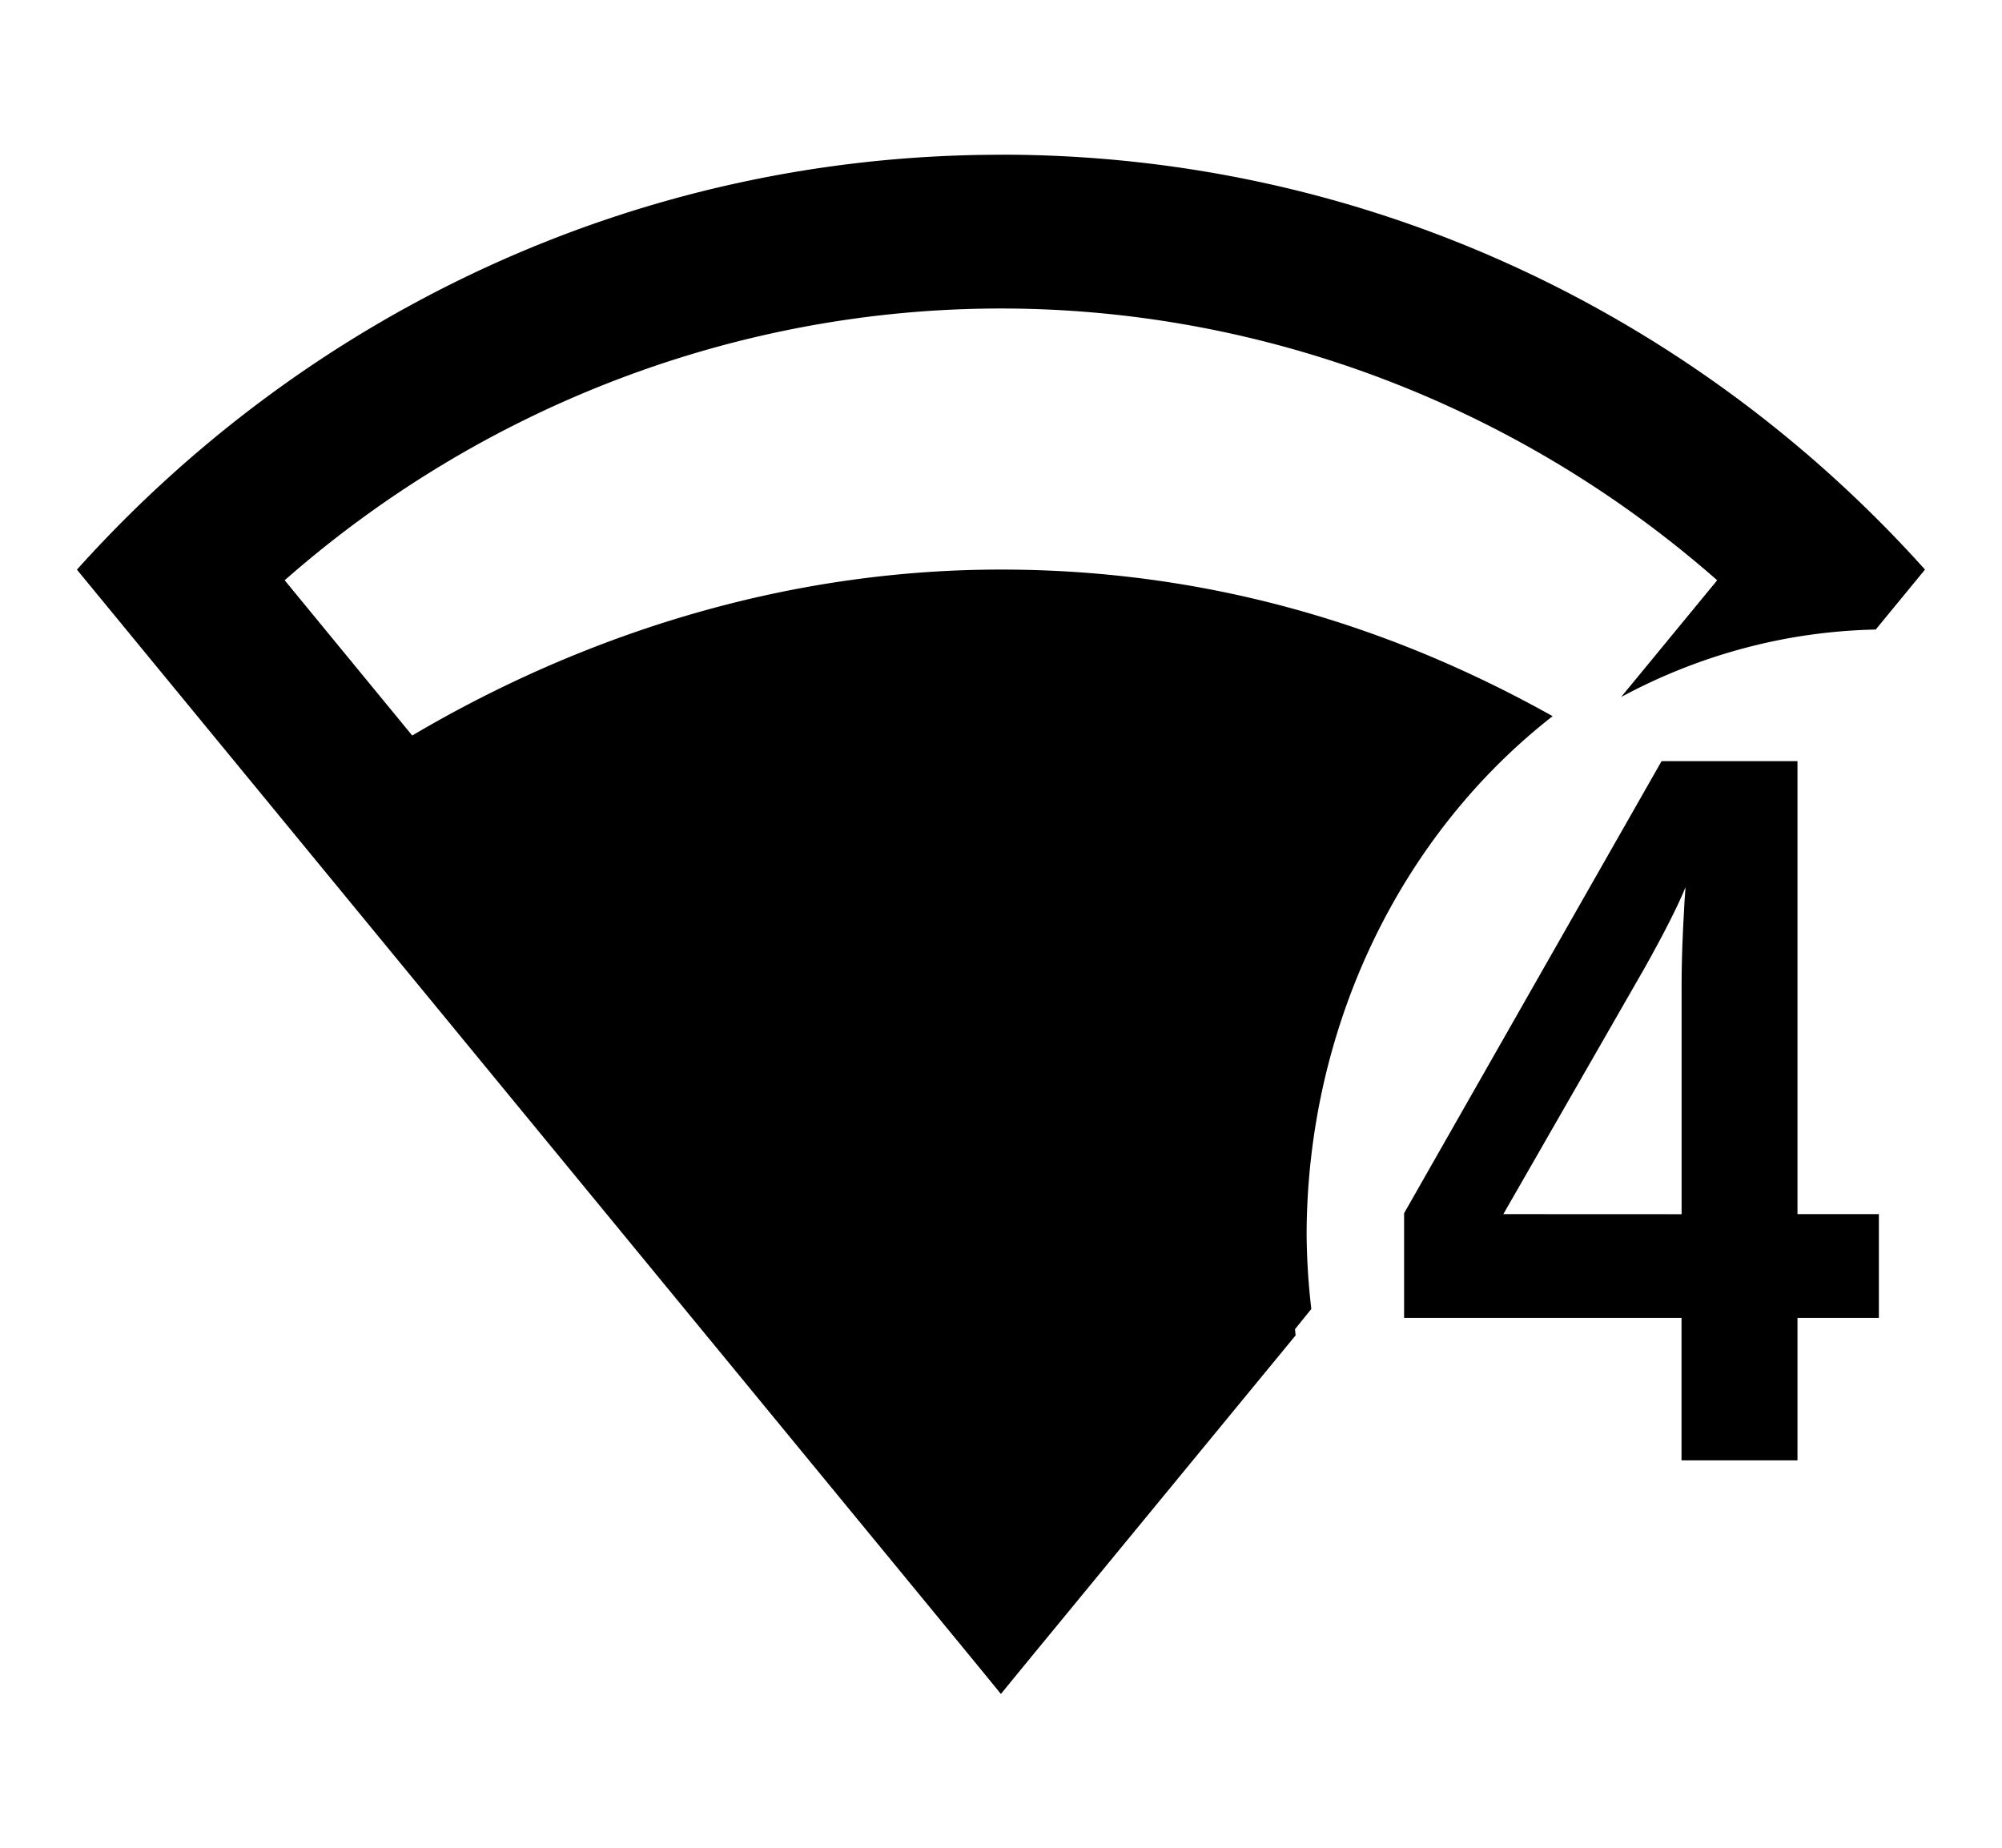 <?xml version="1.0" encoding="utf-8" ?>
<svg baseProfile="full" height="15.0" version="1.1" viewBox="0 0 26.0 24.0" width="16.25" xmlns="http://www.w3.org/2000/svg" xmlns:ev="http://www.w3.org/2001/xml-events" xmlns:xlink="http://www.w3.org/1999/xlink"><defs /><path d="m 24.401,17.118 h -1.057 v 1.85 h -1.506 v -1.85 h -3.603 v -1.36 l 3.344,-5.872 h 1.765 v 5.884 h 1.057 z M 21.839,15.771 V 12.799 q 0,-0.348 0.02,-0.754 0.02,-0.406 0.031,-0.522 v 0 q -0.146,0.361 -0.528,1.044 v 0 l -1.838,3.203 z" fill="#000000" fill-opacity="1.0" /><path d="m 12.999,7.398 c -5.3,0 -8.9,3.004 -9.2,3.204 l 9.2,11.397 4.031,-4.997 A 7.729,8.339 0 0 1 16.969,16.039 7.729,8.339 0 0 1 20.164,9.302 C 18.559,8.406 16.155,7.398 12.999,7.398 Z" fill="#000000" fill-opacity="1.0" /><path d="m 12.999,2.01 c -4.75,0 -9.03,2.079 -12,5.389 l 12,14.601 3.827,-4.655 a 7.729,8.339 0 0 1 -0.045,-0.836 7.729,8.339 0 0 1 0.461,-2.817 L 12.999,18.86 3.697,7.537 c 2.57,-2.26 5.882,-3.53 9.302,-3.53 3.42,0 6.732,1.27 9.302,3.53 l -1.247,1.516 a 7.729,8.339 0 0 1 3.306,-0.876 l 0.64,-0.779 c -2.97,-3.31 -7.25,-5.389 -12,-5.389 z" fill="#000000" fill-opacity="1.0" /></svg>